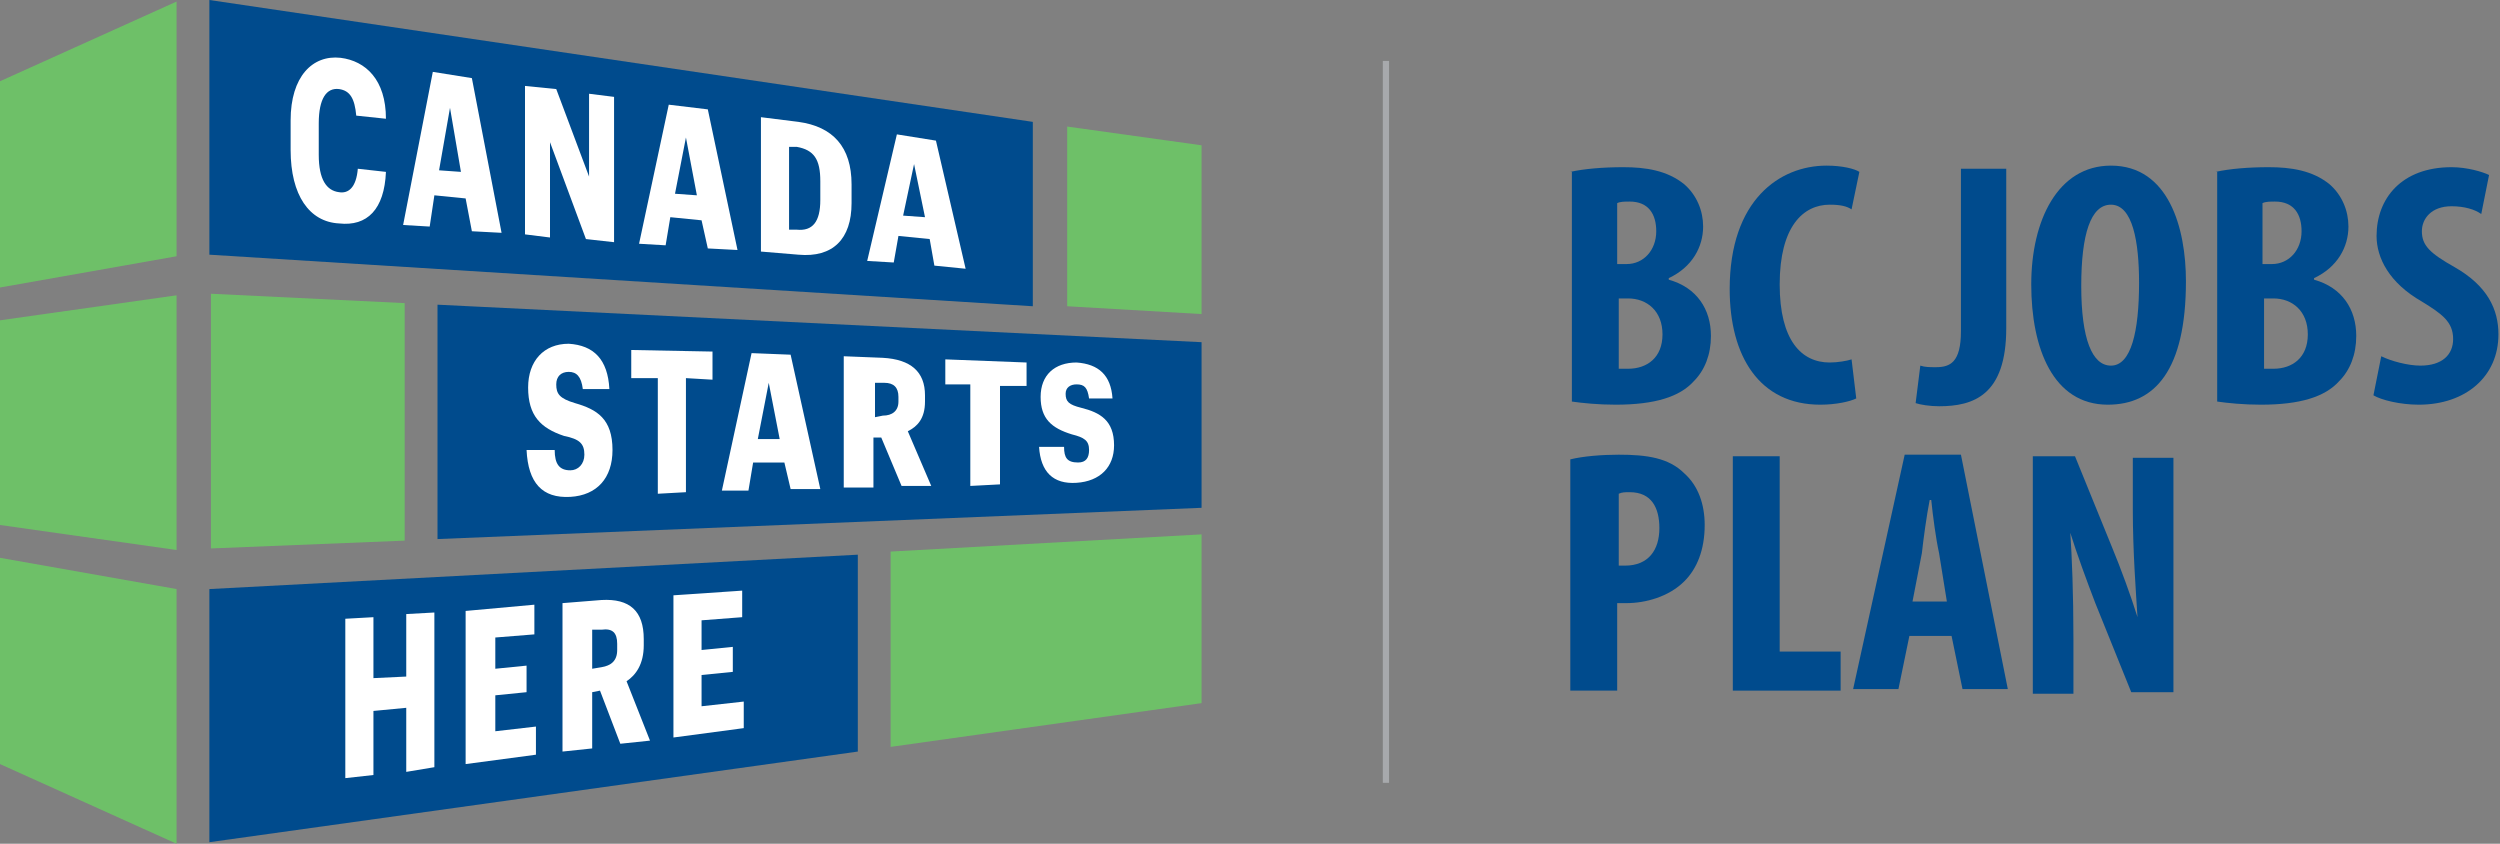 <?xml version="1.0" encoding="utf-8"?>
<!-- Generator: Adobe Illustrator 18.0.0, SVG Export Plug-In . SVG Version: 6.00 Build 0)  -->
<!DOCTYPE svg PUBLIC "-//W3C//DTD SVG 1.1//EN" "http://www.w3.org/Graphics/SVG/1.1/DTD/svg11.dtd">
<svg version="1.1" id="Layer_1" xmlns="http://www.w3.org/2000/svg" xmlns:xlink="http://www.w3.org/1999/xlink" x="0px" y="0px"
	 width="160px" height="54px" viewBox="0 0 160 54" style="enable-background:new 0 0 160 54;" xml:space="preserve">
<rect x="0" y="0" width="160" height="54" fill="#808080" stroke="none"/>
<style type="text/css">
	.st0{fill:#A7A9AC;}
	.st1{fill:#004B8D;}
	.st2{fill:#6EC068;}
	.st3{fill:#FFFFFF;}
</style>
<g>
	<rect x="88.5" y="3.9" class="st0" width="0.4" height="46.2"/>
	<path class="st1" d="M100.5,11c0.9-0.2,2.1-0.3,3.4-0.3c1.4,0,2.8,0.2,3.9,1.1c0.8,0.7,1.2,1.7,1.2,2.7c0,1.3-0.7,2.6-2.2,3.3v0.1
		c1.8,0.5,2.7,1.9,2.7,3.6c0,1.2-0.4,2.2-1.1,2.9c-0.9,1-2.5,1.5-5,1.5c-1.1,0-2.1-0.1-2.8-0.2V11 M103.5,16.9h0.6
		c1.1,0,1.9-0.9,1.9-2.1c0-1.1-0.5-1.9-1.7-1.9c-0.3,0-0.6,0-0.8,0.1V16.9z M103.5,23.6c0.2,0,0.4,0,0.7,0c1.2,0,2.2-0.7,2.2-2.2
		c0-1.5-1-2.3-2.2-2.3h-0.6V23.6z"/>
	<path class="st1" d="M118.8,25.5c-0.4,0.2-1.3,0.4-2.3,0.4c-3.9,0-5.8-3.1-5.8-7.4c0-5.7,3.2-7.9,6.2-7.9c1,0,1.8,0.2,2.1,0.4
		l-0.5,2.4c-0.3-0.2-0.7-0.3-1.4-0.3c-1.7,0-3.2,1.4-3.2,5.1c0,3.6,1.4,5,3.2,5c0.5,0,1.1-0.1,1.4-0.2L118.8,25.5"/>
	<path class="st1" d="M125.4,10.8h3V21c0,4.3-2.1,5-4.3,5c-0.6,0-1.2-0.1-1.5-0.2l0.3-2.4c0.3,0.1,0.6,0.1,1,0.1
		c0.9,0,1.6-0.3,1.6-2.3V10.8"/>
	<path class="st1" d="M139.9,18c0,5.7-2,7.9-5,7.9c-3.5,0-4.9-3.6-4.9-7.7c0-4.1,1.7-7.6,5.1-7.6C138.8,10.6,139.9,14.6,139.9,18
		 M133.2,18.3c0,3.4,0.7,5.1,1.9,5.1c1.3,0,1.8-2.2,1.8-5.3c0-2.6-0.4-5-1.8-5C133.8,13.1,133.2,15,133.2,18.3z"/>
	<path class="st1" d="M141.8,11c0.9-0.2,2.1-0.3,3.4-0.3c1.4,0,2.8,0.2,3.9,1.1c0.8,0.7,1.2,1.7,1.2,2.7c0,1.3-0.7,2.6-2.2,3.3v0.1
		c1.8,0.5,2.7,1.9,2.7,3.6c0,1.2-0.4,2.2-1.1,2.9c-0.9,1-2.5,1.5-5,1.5c-1.1,0-2.1-0.1-2.8-0.2V11 M144.8,16.9h0.6
		c1.1,0,1.9-0.9,1.9-2.1c0-1.1-0.5-1.9-1.7-1.9c-0.3,0-0.6,0-0.8,0.1V16.9z M144.8,23.6c0.2,0,0.4,0,0.7,0c1.2,0,2.2-0.7,2.2-2.2
		c0-1.5-1-2.3-2.2-2.3h-0.6V23.6z"/>
	<path class="st1" d="M152.4,22.8c0.6,0.3,1.7,0.6,2.5,0.6c1.4,0,2.1-0.7,2.1-1.7c0-1.1-0.7-1.6-2-2.4c-2.1-1.2-2.9-2.8-2.9-4.2
		c0-2.4,1.6-4.4,4.8-4.4c1,0,2,0.3,2.4,0.5l-0.5,2.5c-0.4-0.3-1.1-0.5-1.9-0.5c-1.3,0-1.9,0.8-1.9,1.6c0,0.9,0.5,1.4,2.1,2.3
		c2.1,1.2,2.8,2.7,2.8,4.3c0,2.7-2.1,4.5-5.1,4.5c-1.2,0-2.4-0.3-2.9-0.6L152.4,22.8"/>
	<path class="st1" d="M100.5,29.4c0.8-0.2,2-0.3,3.1-0.3c1.8,0,3.2,0.2,4.2,1.2c0.9,0.8,1.3,2,1.3,3.3c0,1.6-0.5,2.8-1.3,3.6
		c-1,1-2.5,1.4-3.7,1.4c-0.2,0-0.4,0-0.6,0v5.6h-3V29.4 M103.5,36.2c0.2,0,0.3,0,0.5,0c1.5,0,2.2-1,2.2-2.4c0-1.3-0.5-2.3-1.9-2.3
		c-0.3,0-0.5,0-0.7,0.1V36.2z"/>
	<polyline class="st1" points="110.9,29.2 113.9,29.2 113.9,41.7 117.8,41.7 117.8,44.2 110.9,44.2 110.9,29.2 	"/>
	<path class="st1" d="M122.2,40.7l-0.7,3.4h-2.9l3.3-15h3.6l3,15h-2.9l-0.7-3.4H122.2 M124.6,38.5l-0.5-3.1
		c-0.2-0.9-0.4-2.4-0.5-3.4h-0.1c-0.2,1-0.4,2.5-0.5,3.4l-0.6,3.1H124.6z"/>
	<path class="st1" d="M130.1,44.2v-15h2.7l2.4,5.9c0.5,1.2,1.2,3.1,1.6,4.4h0c-0.1-1.6-0.3-4.2-0.3-6.9v-3.3h2.6v15h-2.7l-2.3-5.7
		c-0.5-1.3-1.2-3.2-1.6-4.5h0c0.1,1.5,0.2,3.8,0.2,6.9v3.4H130.1"/>
	<polyline class="st2" points="0,33.6 11.3,35.2 11.3,18.9 0,20.5 0,33.6 	"/>
	<polyline class="st2" points="0,18.4 11.3,16.4 11.3,0.1 0,5.2 0,18.4 	"/>
	<polyline class="st2" points="0,48.9 11.3,54 11.3,37.7 0,35.7 0,48.9 	"/>
	<polyline class="st2" points="25.9,19.4 13.5,18.8 13.5,35.1 25.9,34.6 25.9,19.4 	"/>
	<polyline class="st2" points="68.3,8.1 68.3,19.6 76.9,20.1 76.9,9.3 68.3,8.1 	"/>
	<path class="st1" d="M66.1,7.8L13.4,0v16.3l52.7,3.3V7.8 M28,19.5v15l48.9-2V21.9L28,19.5z M13.4,53.9l41.5-5.8V35.5l-41.5,2.2
		V53.9z"/>
	<path class="st3" d="M18.6,9.6V7.7c0-2.8,1.4-4.2,3.2-4c1.6,0.2,2.9,1.4,2.9,3.9l-1.9-0.2c-0.1-1.1-0.4-1.6-1.1-1.7
		c-0.8-0.1-1.3,0.6-1.3,2.2v2c0,1.6,0.5,2.3,1.3,2.4c0.6,0.1,1.1-0.3,1.2-1.5l1.8,0.2c-0.1,2.4-1.2,3.5-3,3.3
		C19.8,14.2,18.6,12.5,18.6,9.6"/>
	<path class="st3" d="M29.8,12.7l-2-0.2l-0.3,2l-1.7-0.1l1.9-9.8L30.2,5l1.9,9.9l-1.9-0.1L29.8,12.7 M28.1,10.9l1.4,0.1l-0.7-4.1
		L28.1,10.9z"/>
	<polyline class="st3" points="33.6,5.5 35.6,5.7 37.7,11.3 37.7,6 39.3,6.2 39.3,15.5 37.5,15.3 35.2,9.1 35.2,15.2 33.6,15 
		33.6,5.5 	"/>
	<path class="st3" d="M44.9,14.1l-2-0.2l-0.3,1.8l-1.7-0.1l1.9-8.9L45.3,7l1.9,9l-1.9-0.1L44.9,14.1 M43.2,12.4l1.4,0.1l-0.7-3.7
		L43.2,12.4z"/>
	<path class="st3" d="M51.1,7.8c2.2,0.3,3.4,1.6,3.4,4V13c0,2.3-1.2,3.5-3.4,3.3l-2.4-0.2V7.5L51.1,7.8 M50.5,9.4v5.3l0.5,0
		c1,0.1,1.5-0.5,1.5-1.9v-1.2c0-1.4-0.4-2-1.5-2.2L50.5,9.4z"/>
	<path class="st3" d="M59.5,15.3l-2-0.2l-0.3,1.7l-1.7-0.1l1.9-8.1L59.9,9l1.9,8.2L59.8,17L59.5,15.3 M57.8,13.8l1.4,0.1l-0.7-3.4
		L57.8,13.8z"/>
	<path class="st3" d="M33.7,28.8l1.8,0c0,0.9,0.3,1.3,1,1.3c0.5,0,0.9-0.4,0.9-1c0-0.7-0.3-1-1.3-1.2c-1.5-0.5-2.3-1.3-2.3-3.1
		c0-1.7,1-2.8,2.6-2.8c1.6,0.1,2.5,1,2.6,2.9l-1.7,0c-0.1-0.8-0.4-1.1-0.9-1.1c-0.5,0-0.8,0.3-0.8,0.8c0,0.6,0.2,0.9,1.2,1.2
		c1.4,0.4,2.4,1,2.4,3c0,1.8-1,2.9-2.7,3C34.7,31.9,33.8,30.9,33.7,28.8"/>
	<polyline class="st3" points="42.1,24.2 40.4,24.2 40.4,22.4 45.6,22.5 45.6,24.3 43.9,24.2 43.9,31.5 42.1,31.6 42.1,24.2 	"/>
	<path class="st3" d="M50.2,29.6l-2,0l-0.3,1.8l-1.7,0l1.9-8.8l2.5,0.1l1.9,8.6l-1.9,0L50.2,29.6 M48.5,28.1l1.4,0l-0.7-3.6
		L48.5,28.1z"/>
	<path class="st3" d="M54,22.8l2.5,0.1c1.8,0.1,2.7,0.9,2.7,2.4v0.4c0,1.1-0.5,1.6-1.1,1.9l1.5,3.5l-1.9,0L56.4,28h-0.5v3.2l-1.9,0
		V22.8 M56.5,26.6c0.6,0,1-0.3,1-0.9v-0.3c0-0.6-0.3-0.9-0.9-0.9l-0.6,0v2.2L56.5,26.6z"/>
	<polyline class="st3" points="62.1,24.6 60.5,24.6 60.5,23 65.7,23.2 65.7,24.7 64,24.7 64,31 62.1,31.1 62.1,24.6 	"/>
	<path class="st3" d="M66.5,28.6l1.6,0c0,0.7,0.2,1,0.9,1c0.5,0,0.7-0.3,0.7-0.8c0-0.6-0.3-0.8-1.1-1c-1.3-0.4-2-1-2-2.4
		c0-1.4,0.9-2.2,2.3-2.2c1.4,0.1,2.2,0.8,2.3,2.3l-1.5,0c-0.1-0.7-0.3-0.9-0.8-0.9c-0.4,0-0.7,0.2-0.7,0.6c0,0.5,0.2,0.7,1,0.9
		c1.2,0.3,2.1,0.8,2.1,2.4c0,1.4-0.9,2.3-2.4,2.4C67.4,31,66.6,30.2,66.5,28.6"/>
	<polyline class="st3" points="22.1,39.6 23.9,39.5 23.9,43.4 26,43.3 26,39.3 27.8,39.2 27.8,49.1 26,49.4 26,45.3 23.9,45.5 
		23.9,49.6 22.1,49.8 22.1,39.6 	"/>
	<polyline class="st3" points="29.8,39.1 34.2,38.7 34.2,40.6 31.7,40.8 31.7,42.8 33.7,42.6 33.7,44.3 31.7,44.5 31.7,46.8 
		34.3,46.5 34.3,48.3 29.8,48.9 29.8,39.1 	"/>
	<path class="st3" d="M36,38.6l2.5-0.2c1.8-0.1,2.7,0.7,2.7,2.5v0.4c0,1.2-0.5,1.9-1.1,2.3l1.5,3.8l-1.9,0.2l-1.3-3.4l-0.5,0.1v3.6
		L36,48.1V38.6 M38.5,42.7c0.6-0.1,1-0.4,1-1.1v-0.4c0-0.7-0.3-1-1-0.9l-0.6,0v2.5L38.5,42.7z"/>
	<polyline class="st3" points="43.1,38.1 47.5,37.8 47.5,39.5 44.9,39.7 44.9,41.6 46.9,41.4 46.9,43 44.9,43.2 44.9,45.2 
		47.6,44.9 47.6,46.6 43.1,47.2 43.1,38.1 	"/>
	<polyline class="st2" points="57,35.3 57,47.8 76.9,45 76.9,34.2 57,35.3 	"/>
</g>
</svg>
